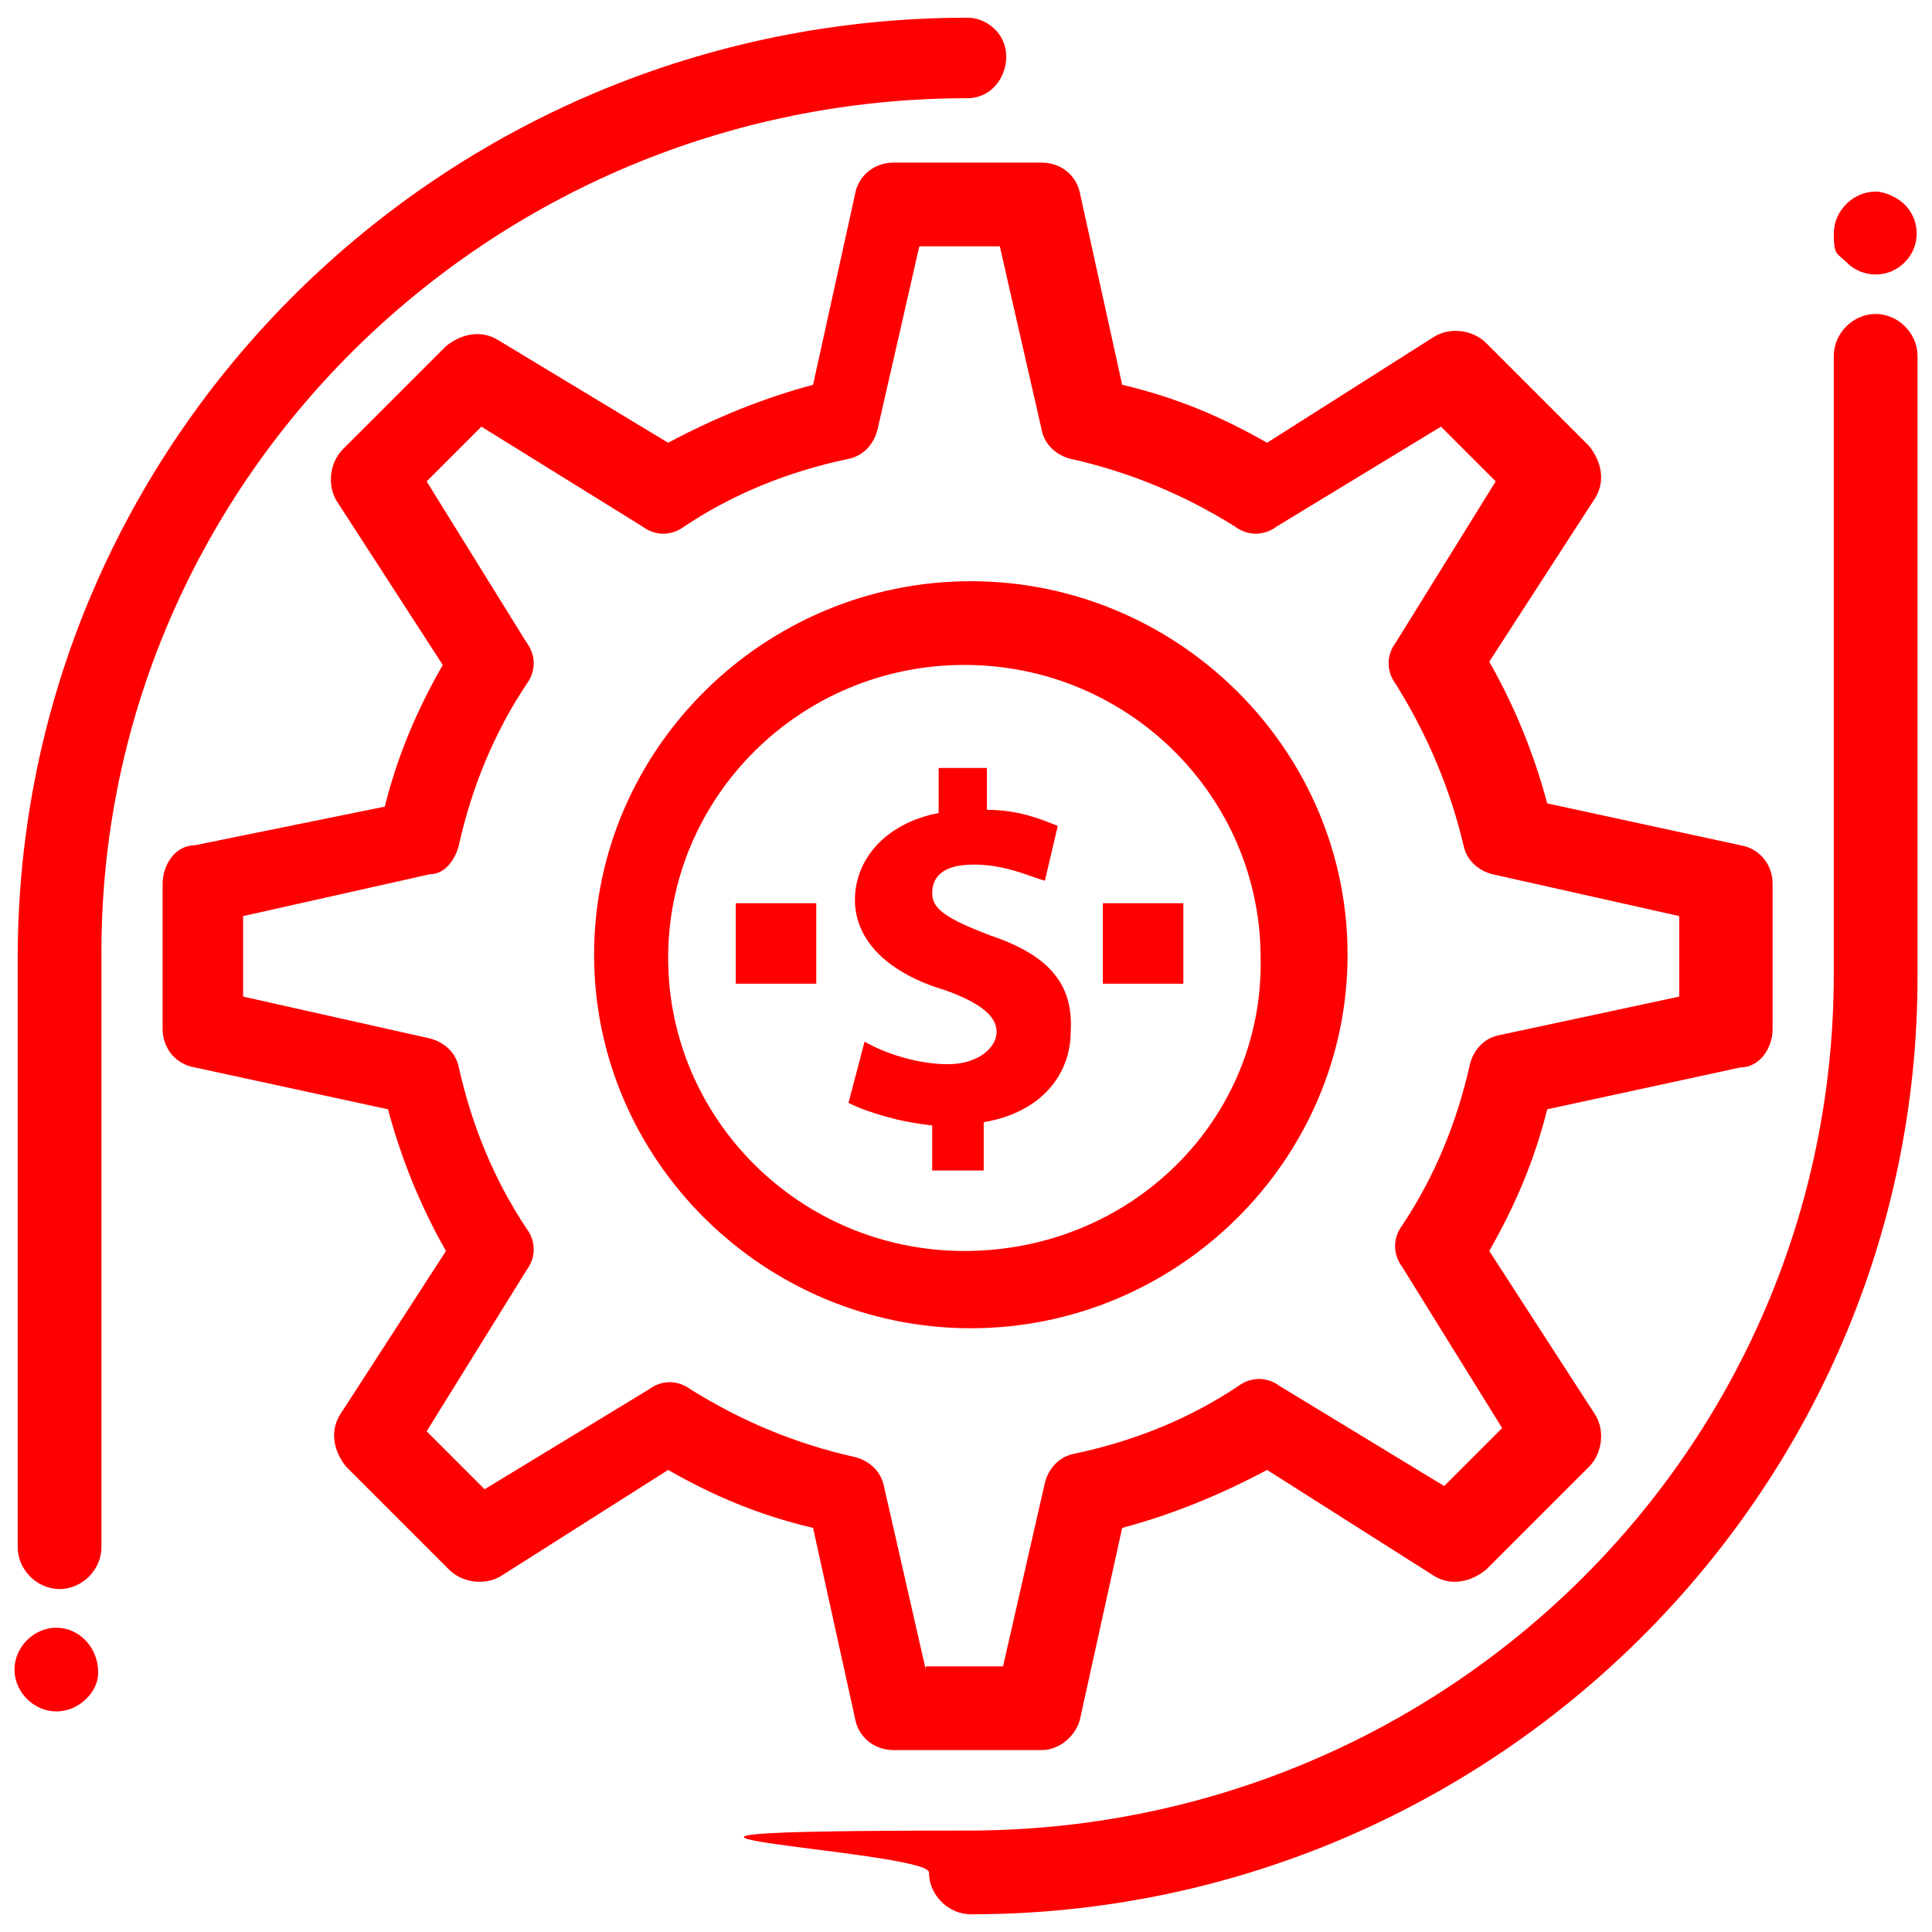 <?xml version="1.0" encoding="UTF-8"?><svg id="_圖層_2" xmlns="http://www.w3.org/2000/svg" viewBox="0 0 60 60"><defs><style>.cls-1{fill:none;}.cls-1,.cls-2{stroke-width:0px;}.cls-2{fill:red;}</style></defs><g id="_分離模式"><rect class="cls-1" width="60" height="60"/><g id="B87_Gear_Setting_Dollar_Money"><path class="cls-2" d="M41.85,29.65c0-6.4-5.3-11.6-11.7-11.6s-11.7,5.2-11.7,11.6,5.3,11.6,11.7,11.6,11.7-5.2,11.7-11.6ZM29.95,38.85c-5.1,0-9.2-4.1-9.2-9.1s4.1-9.1,9.2-9.1,9.2,4.1,9.2,9.1c.1,5-4,9.1-9.2,9.1Z"/><path class="cls-2" d="M30.05,3.05c.7,0,1.2-.6,1.2-1.3s-.6-1.2-1.2-1.2C13.75.55.55,13.65.55,29.75v18.3c0,.7.6,1.3,1.3,1.3s1.3-.6,1.3-1.3v-18.3C3.05,15.05,15.15,3.05,30.05,3.05Z"/><path class="cls-2" d="M1.75,50.55c-.7,0-1.3.6-1.3,1.3s.6,1.3,1.3,1.3,1.3-.6,1.3-1.2h0c0-.8-.6-1.4-1.3-1.4h0Z"/><path class="cls-2" d="M58.25,9.75c-.7,0-1.3.6-1.3,1.3v19.2c0,14.7-12,26.6-26.9,26.6s-1.2.6-1.2,1.3.6,1.3,1.3,1.3c16.2,0,29.4-13.1,29.4-29.1V11.05c0-.7-.6-1.3-1.3-1.3Z"/><path class="cls-2" d="M59.15,8.15c.5-.5.5-1.3,0-1.8-.2-.2-.6-.4-.9-.4-.7,0-1.3.6-1.3,1.3s.1.6.4.9c.5.5,1.3.5,1.8,0Z"/><path class="cls-2" d="M33.55,53.35l1.3-5.9c1.5-.4,3-1,4.5-1.8l5.2,3.3c.5.3,1.1.2,1.6-.2l3.2-3.2c.4-.4.5-1.1.2-1.6l-3.3-5.1c.8-1.4,1.4-2.8,1.8-4.4l6-1.3c.6,0,1-.6,1-1.2v-4.5c0-.6-.4-1.1-1-1.2l-6-1.3c-.4-1.5-1-3-1.8-4.4l3.3-5.1c.3-.5.2-1.1-.2-1.6l-3.2-3.2c-.4-.4-1.1-.5-1.6-.2l-5.2,3.3c-1.4-.8-2.8-1.4-4.5-1.8l-1.3-5.9c-.1-.6-.6-1-1.2-1h-4.6c-.6,0-1.1.4-1.2,1l-1.3,5.9c-1.5.4-3,1-4.5,1.8l-5.3-3.2c-.5-.3-1.1-.2-1.6.2l-3.2,3.2c-.4.4-.5,1.1-.2,1.6l3.3,5.1c-.8,1.4-1.4,2.8-1.8,4.4l-5.9,1.2c-.6,0-1,.6-1,1.2v4.5c0,.6.4,1.1,1,1.2l6,1.3c.4,1.5,1,3,1.8,4.4l-3.3,5.1c-.3.5-.2,1.1.2,1.6l3.2,3.2c.4.4,1.1.5,1.6.2l5.2-3.3c1.4.8,2.8,1.4,4.5,1.8l1.3,5.9c.1.6.6,1,1.2,1h4.6c.6,0,1.1-.5,1.2-1ZM28.75,51.85l-1.3-5.7c-.1-.5-.5-.8-.9-.9-1.8-.4-3.5-1.1-5.1-2.1-.4-.3-.9-.3-1.3,0l-5.1,3.1-1.8-1.8,3.1-5c.3-.4.3-.9,0-1.3-1-1.5-1.7-3.2-2.1-5-.1-.5-.5-.8-.9-.9l-5.8-1.3v-2.5l5.8-1.3c.5,0,.8-.5.9-.9.4-1.8,1.1-3.5,2.1-5,.3-.4.3-.9,0-1.3l-3.1-5,1.7-1.7,5,3.1c.4.3.9.3,1.3,0,1.5-1,3.2-1.7,5.1-2.1.5-.1.8-.5.9-.9l1.3-5.7h2.5l1.3,5.7c.1.5.5.8.9.9,1.8.4,3.5,1.1,5.1,2.1.4.3.9.3,1.3,0l5.1-3.1,1.7,1.7-3.1,5c-.3.4-.3.9,0,1.3,1,1.6,1.7,3.3,2.1,5,.1.5.5.8.9.9l5.8,1.3v2.5l-5.6,1.2c-.5.1-.8.5-.9.9-.4,1.8-1.1,3.5-2.1,5-.3.4-.3.9,0,1.3l3.1,5-1.8,1.8-5.1-3.1c-.4-.3-.9-.3-1.3,0-1.5,1-3.2,1.7-5.1,2.1-.5.1-.8.5-.9.9l-1.3,5.7h-2.4v.1Z"/><path class="cls-2" d="M30.75,29.05c-1.3-.5-1.8-.8-1.8-1.3s.3-.9,1.3-.9,1.8.4,2.2.5l.4-1.7c-.5-.2-1.2-.5-2.2-.5v-1.3h-1.5v1.4c-1.6.3-2.6,1.4-2.6,2.7s1.1,2.3,2.8,2.8c1.1.4,1.6.8,1.6,1.3s-.6,1-1.5,1-1.9-.3-2.6-.7l-.5,1.9c.6.3,1.6.6,2.6.7v1.4h1.6v-1.5c1.8-.3,2.7-1.5,2.7-2.8.1-1.5-.7-2.4-2.5-3h0Z"/><rect class="cls-2" x="34.25" y="28.05" width="2.5" height="2.5"/><rect class="cls-2" x="22.85" y="28.05" width="2.5" height="2.5"/></g></g></svg>